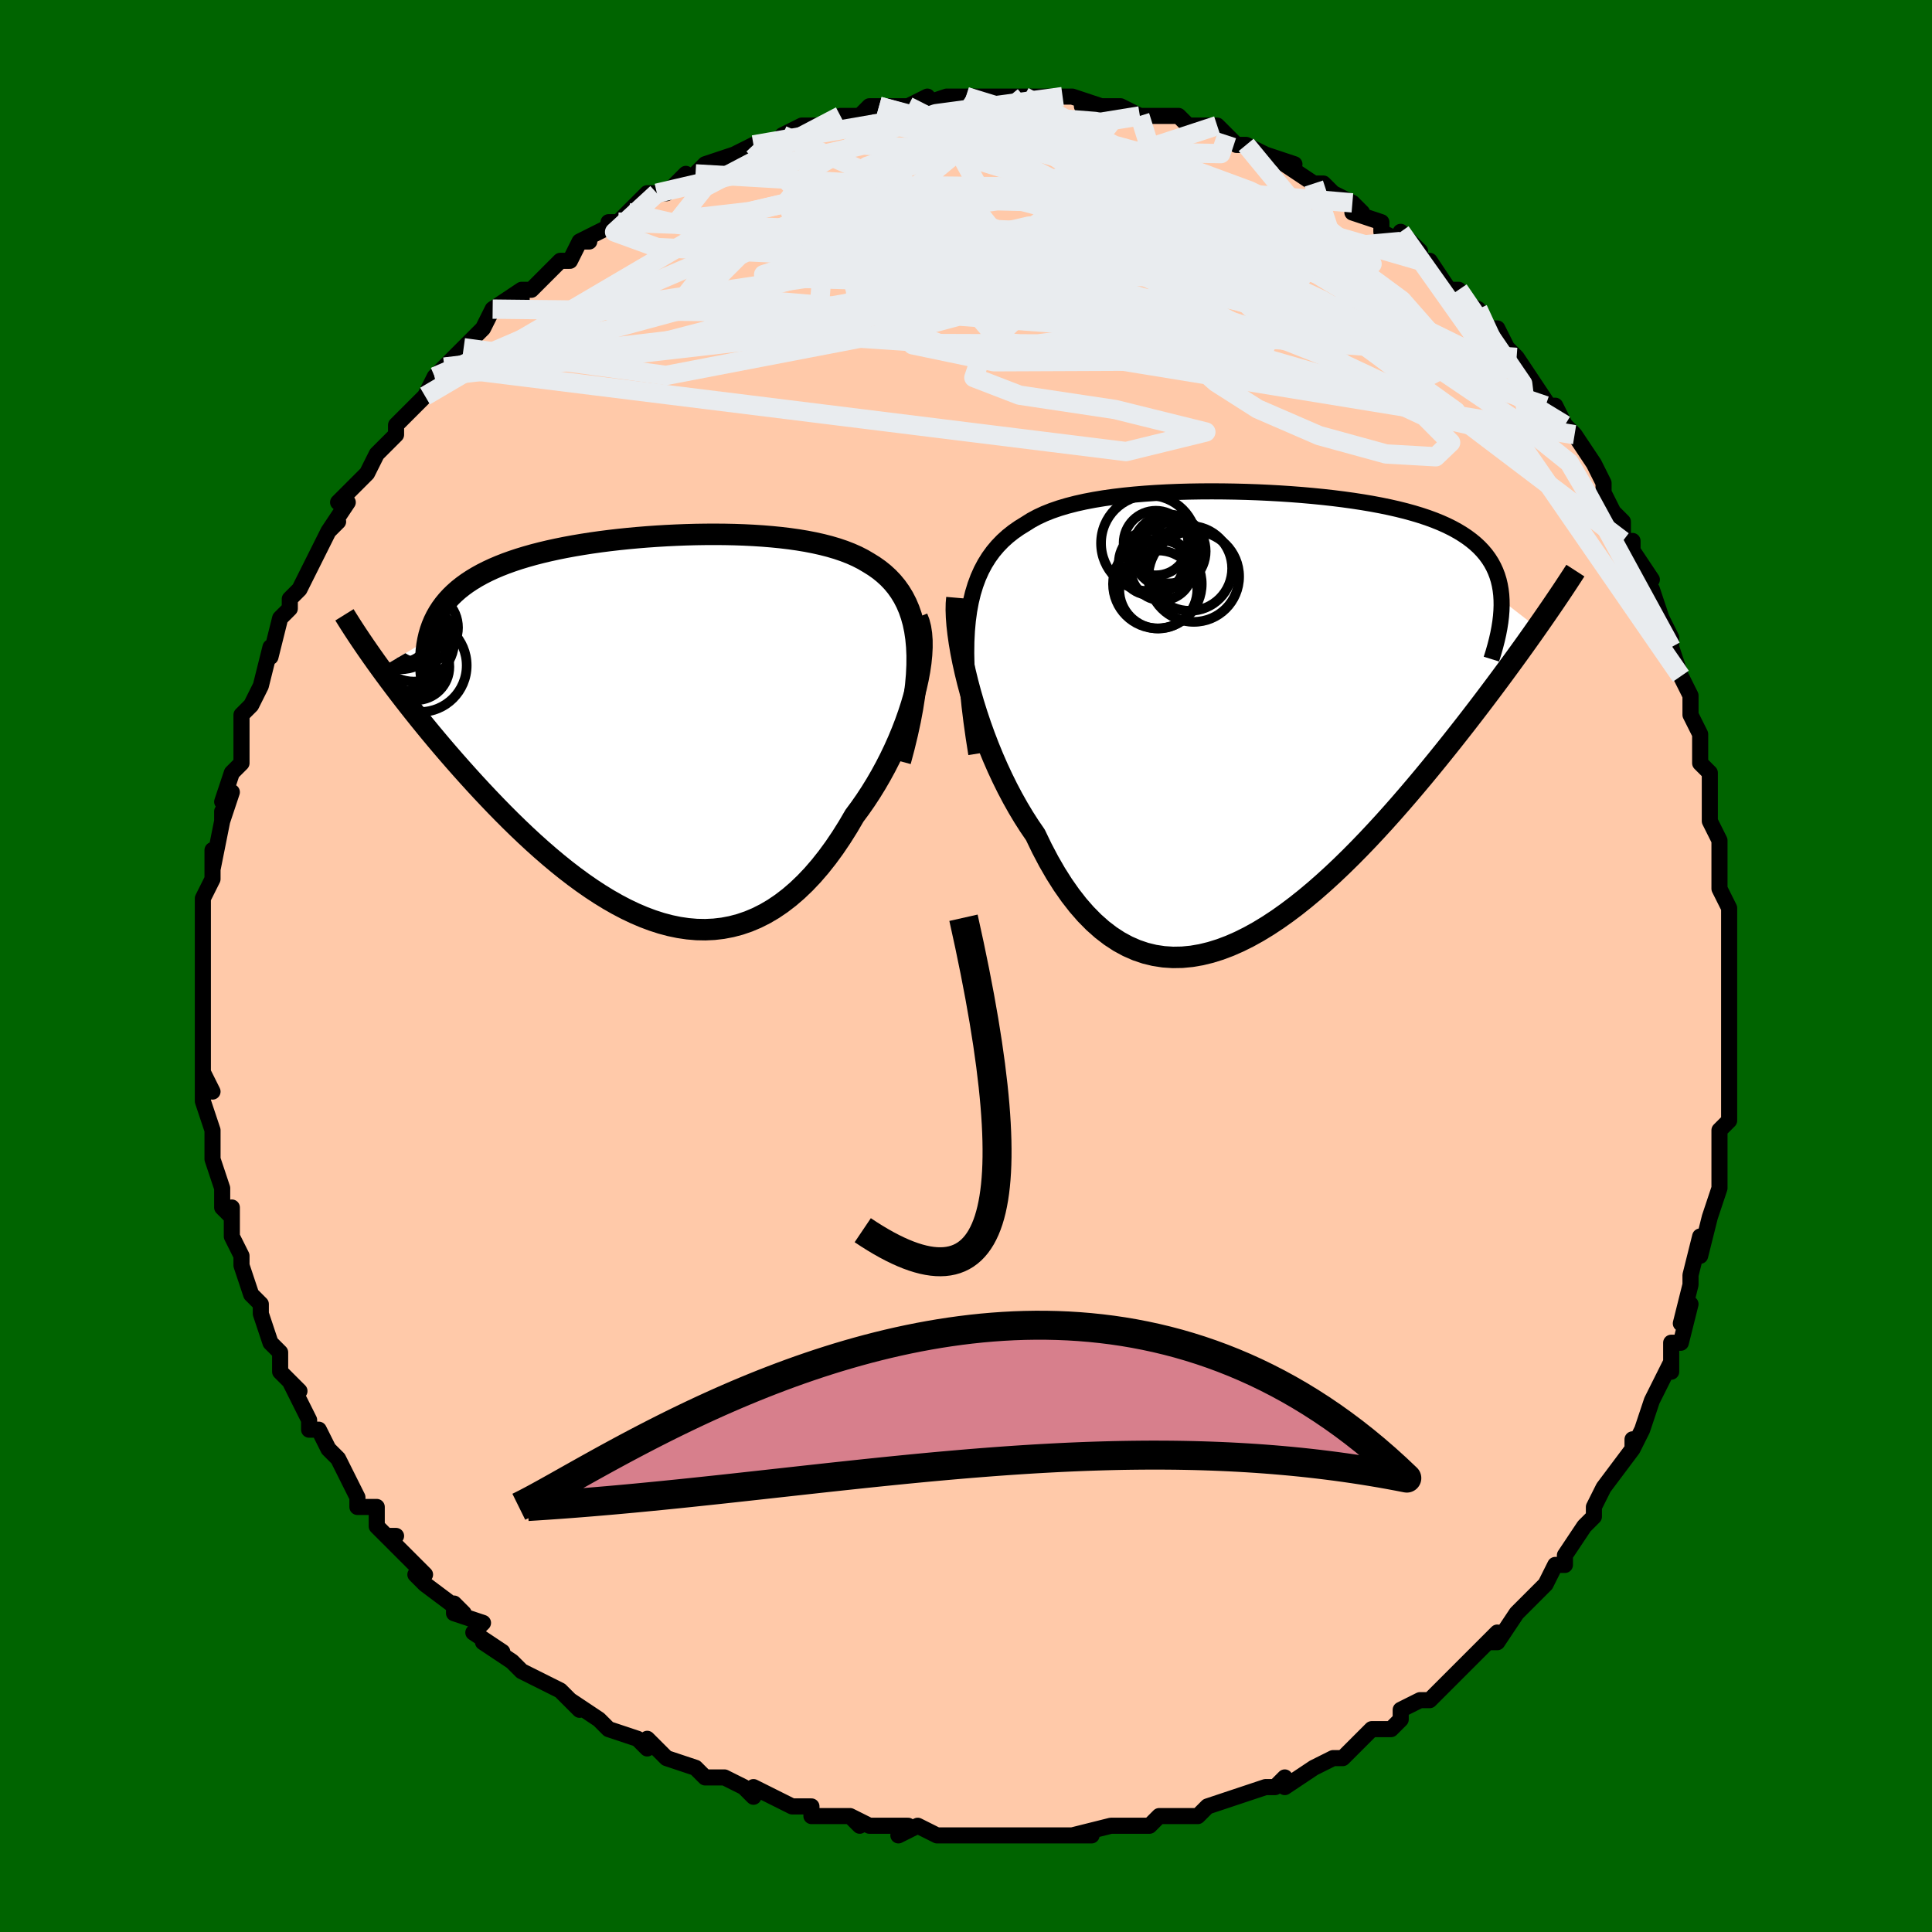 <svg viewBox="-100 -100 200 200" xmlns="http://www.w3.org/2000/svg" width="400" height="400" id="face-svg"><defs><clipPath id="leftEyeClipPath"><polyline points="27.138,-8.45,27.057,-9.318,26.935,-10.136,26.774,-10.907,26.573,-11.632,26.336,-12.314,26.062,-12.955,25.753,-13.556,25.41,-14.118,25.035,-14.645,24.628,-15.137,24.19,-15.596,23.723,-16.023,23.228,-16.42,22.705,-16.789,22.156,-17.13,21.57,-17.475,20.949,-17.793,20.292,-18.085,19.602,-18.353,18.88,-18.598,18.127,-18.82,17.344,-19.021,16.534,-19.202,15.697,-19.364,14.836,-19.507,13.951,-19.632,13.046,-19.74,12.122,-19.832,11.18,-19.909,10.222,-19.971,9.251,-20.019,8.269,-20.053,7.276,-20.074,6.277,-20.082,5.271,-20.078,4.261,-20.063,3.25,-20.036,2.239,-19.997,1.23,-19.948,0.224,-19.888,-0.776,-19.818,-1.768,-19.737,-2.751,-19.647,-3.724,-19.546,-4.684,-19.435,-5.63,-19.314,-6.56,-19.183,-7.473,-19.041,-8.368,-18.89,-9.243,-18.729,-10.098,-18.557,-10.93,-18.375,-11.739,-18.183,-12.525,-17.981,-13.285,-17.767,-14.02,-17.544,-14.729,-17.309,-15.411,-17.064,-16.066,-16.807,-16.693,-16.54,-17.292,-16.261,-17.863,-15.972,-18.407,-15.671,-18.923,-15.359,-19.411,-15.037,-19.872,-14.702,-20.308,-14.355,-20.717,-13.994,-21.1,-13.621,-21.456,-13.234,-21.786,-12.835,-22.089,-12.422,-22.366,-11.995,-22.616,-11.555,-22.839,-11.101,-23.035,-10.634,-23.206,-10.153,-23.35,-9.658,-23.467,-9.15,-28.396,-6.243,-27.942,-5.621,-27.472,-4.986,-26.987,-4.34,-26.487,-3.681,-25.972,-3.012,-25.441,-2.332,-24.895,-1.642,-24.335,-0.942,-23.759,-0.233,-23.17,0.484,-22.566,1.208,-21.948,1.939,-21.316,2.676,-20.671,3.417,-20.01,4.165,-19.333,4.921,-18.639,5.685,-17.929,6.454,-17.202,7.226,-16.461,8,-15.704,8.774,-14.933,9.546,-14.147,10.313,-13.348,11.073,-12.537,11.824,-11.713,12.562,-10.877,13.287,-10.031,13.995,-9.175,14.683,-8.309,15.348,-7.434,15.989,-6.552,16.602,-5.663,17.184,-4.767,17.734,-3.866,18.247,-2.96,18.722,-2.051,19.155,-1.138,19.545,-0.224,19.888,0.691,20.183,1.607,20.427,2.522,20.617,3.436,20.751,4.347,20.829,5.254,20.847,6.158,20.803,7.056,20.698,7.949,20.528,8.835,20.294,9.712,19.994,10.582,19.627,11.441,19.194,12.291,18.694,13.129,18.126,13.954,17.493,14.767,16.793,15.566,16.029,16.35,15.203,17.118,14.314,17.869,13.367,18.603,12.364,19.318,11.307,20.014,10.2,20.689,9.047,21.272,8.261,21.837,7.45,22.383,6.616,22.91,5.762,23.416,4.89,23.901,4.001,24.362,3.099,24.799,2.187,25.211,1.267,25.596,0.341,25.953,-0.585,26.281,-1.51,26.579,-2.43,26.844,-3.34,27.076,-4.237"></polyline></clipPath><clipPath id="rightEyeClipPath"><polyline points="-30.12,-9.764,-29.983,-10.766,-29.807,-11.711,-29.592,-12.601,-29.338,-13.437,-29.046,-14.223,-28.716,-14.96,-28.349,-15.651,-27.945,-16.298,-27.507,-16.902,-27.033,-17.466,-26.526,-17.992,-25.985,-18.482,-25.412,-18.937,-24.808,-19.359,-24.174,-19.75,-23.562,-20.136,-22.901,-20.492,-22.193,-20.82,-21.437,-21.121,-20.637,-21.396,-19.794,-21.646,-18.91,-21.873,-17.987,-22.078,-17.027,-22.261,-16.034,-22.425,-15.009,-22.569,-13.955,-22.695,-12.875,-22.803,-11.773,-22.895,-10.65,-22.971,-9.51,-23.032,-8.356,-23.079,-7.191,-23.111,-6.017,-23.13,-4.838,-23.136,-3.656,-23.129,-2.475,-23.11,-1.297,-23.08,-0.125,-23.038,1.038,-22.984,2.19,-22.92,3.329,-22.844,4.452,-22.758,5.556,-22.66,6.64,-22.552,7.702,-22.434,8.739,-22.304,9.75,-22.164,10.734,-22.013,11.688,-21.852,12.612,-21.679,13.505,-21.495,14.365,-21.3,15.192,-21.094,15.984,-20.876,16.742,-20.647,17.465,-20.407,18.153,-20.154,18.806,-19.89,19.424,-19.614,20.007,-19.326,20.556,-19.026,21.072,-18.714,21.556,-18.391,22.008,-18.055,22.429,-17.706,22.819,-17.344,23.177,-16.968,23.504,-16.578,23.801,-16.173,24.067,-15.755,24.302,-15.322,24.508,-14.875,24.684,-14.413,24.831,-13.936,24.948,-13.445,25.037,-12.939,25.099,-12.419,25.132,-11.884,28.799,-9.04,28.321,-8.361,27.828,-7.665,27.319,-6.953,26.795,-6.226,26.255,-5.482,25.7,-4.723,25.13,-3.949,24.544,-3.16,23.943,-2.357,23.327,-1.54,22.696,-0.711,22.049,0.131,21.389,0.984,20.713,1.847,20.022,2.723,19.312,3.612,18.585,4.514,17.841,5.427,17.079,6.351,16.299,7.282,15.503,8.219,14.691,9.16,13.862,10.104,13.018,11.046,12.158,11.984,11.284,12.917,10.396,13.84,9.495,14.751,8.582,15.646,7.657,16.523,6.721,17.377,5.776,18.206,4.821,19.005,3.859,19.772,2.889,20.502,1.914,21.192,0.933,21.838,-0.051,22.437,-1.038,22.984,-2.027,23.477,-3.016,23.912,-4.004,24.284,-4.99,24.592,-5.973,24.832,-6.951,25,-7.924,25.094,-8.89,25.111,-9.848,25.048,-10.797,24.904,-11.735,24.676,-12.661,24.363,-13.575,23.962,-14.474,23.474,-15.358,22.897,-16.226,22.231,-17.076,21.477,-17.908,20.634,-18.72,19.704,-19.511,18.688,-20.281,17.589,-21.029,16.409,-21.753,15.152,-22.453,13.821,-23.128,12.422,-23.746,11.52,-24.345,10.583,-24.925,9.614,-25.486,8.614,-26.027,7.588,-26.546,6.537,-27.044,5.466,-27.519,4.377,-27.97,3.275,-28.397,2.163,-28.799,1.046,-29.174,-0.072,-29.523,-1.186,-29.843,-2.291,-30.135,-3.382"></polyline></clipPath><filter id="fuzzy"><feTurbulence id="turbulence" baseFrequency="0.05" numOctaves="3" type="noise" result="noise"></feTurbulence><feDisplacementMap in="SourceGraphic" in2="noise" scale="2"></feDisplacementMap></filter><linearGradient id="rainbowGradient" x1="0%" y1="0%" x2="100%" y2="0%"><stop offset="0%" style="stop-color: rgb(233, 236, 239);  stop-opacity: 1"></stop><stop offset="50%" style="stop-color: rgb(44, 34, 43);  stop-opacity: 1"></stop><stop offset="100%" style="stop-color: rgb(192, 192, 192);  stop-opacity: 1"></stop></linearGradient></defs><title>That&#39;s an ugly face</title><desc>CREATED BY XUAN TANG, MORE INFO AT TXSTC55.GITHUB.IO</desc><rect x="-100" y="-100" width="100%" height="100%" opacity="1" fill="rgb(0, 100, 0)"></rect><polyline id="faceContour" points="79,2,79,2,79,3,79,3,79,4,79,8,79,10,79,11,79,11,79,13,79,16,78,17,78,19,78,20,78,20,78,22,78,23,77,26,77,26,76,30,76,28,75,32,75,32,75,33,74,37,75,35,74,39,73,39,73,42,73,41,72,43,72,43,71,45,70,48,69,50,69,50,69,49,69,50,66,54,66,54,65,56,65,57,64,58,64,58,62,61,62,62,61,62,61,62,60,64,60,64,58,66,57,67,55,70,54,70,55,69,54,70,53,71,52,72,51,73,49,75,48,76,47,76,45,77,45,78,44,79,42,79,41,80,41,80,40,81,39,82,38,82,36,83,36,83,33,85,33,84,32,85,31,85,31,85,28,86,25,87,25,87,24,88,23,88,22,88,20,88,19,89,19,89,17,89,15,89,15,89,11,90,13,90,11,90,9,90,7,90,7,90,4,90,3,90,4,90,2,90,-1,90,-2,90,-3,90,-3,90,-5,89,-7,90,-6,89,-10,89,-12,88,-11,89,-12,88,-13,88,-16,88,-16,87,-18,87,-20,86,-22,85,-22,86,-23,85,-23,85,-25,84,-27,84,-27,84,-28,83,-31,82,-31,82,-33,80,-33,81,-34,80,-37,79,-38,78,-38,78,-41,76,-40,77,-42,75,-44,74,-44,74,-46,73,-47,72,-47,72,-50,70,-48,71,-51,69,-50,68,-53,67,-53,66,-52,67,-56,64,-57,63,-56,63,-57,62,-60,59,-59,59,-60,59,-61,58,-61,56,-63,56,-63,55,-65,51,-66,50,-65,51,-66,50,-67,48,-68,48,-68,47,-70,43,-69,44,-70,43,-71,42,-71,41,-71,40,-72,39,-72,39,-73,36,-73,35,-74,34,-75,31,-75,31,-75,30,-76,28,-76,25,-76,26,-77,25,-77,23,-78,20,-78,20,-78,19,-78,17,-78,17,-79,14,-79,11,-78,13,-79,11,-79,8,-79,9,-79,7,-79,5,-79,2,-79,2,-79,2,-79,-1,-79,-1,-79,-3,-79,-4,-79,-5,-79,-7,-78,-9,-78,-11,-78,-12,-78,-10,-77,-15,-77,-16,-77,-15,-76,-18,-77,-17,-76,-20,-75,-21,-75,-23,-75,-23,-75,-26,-74,-27,-73,-29,-73,-29,-73,-29,-72,-33,-72,-32,-71,-36,-71,-36,-70,-37,-70,-38,-69,-39,-68,-41,-68,-41,-68,-41,-66,-45,-65,-46,-66,-45,-64,-48,-65,-48,-63,-50,-63,-50,-62,-51,-61,-53,-59,-55,-59,-56,-59,-56,-58,-57,-56,-59,-56,-59,-55,-61,-54,-62,-54,-62,-51,-65,-52,-64,-52,-64,-50,-66,-50,-66,-49,-68,-46,-70,-46,-69,-46,-70,-45,-70,-42,-73,-41,-73,-40,-75,-39,-75,-40,-75,-36,-77,-37,-77,-36,-77,-35,-78,-33,-80,-32,-80,-31,-80,-29,-82,-30,-81,-28,-82,-27,-83,-24,-84,-24,-84,-22,-85,-23,-84,-22,-85,-21,-85,-18,-86,-19,-86,-17,-87,-15,-87,-13,-88,-13,-88,-11,-88,-10,-89,-9,-89,-9,-89,-8,-89,-6,-89,-4,-90,-5,-89,-2,-90,-2,-90,0,-90,0,-90,3,-90,5,-90,6,-90,5,-90,8,-90,10,-90,10,-90,10,-90,11,-90,14,-89,12,-89,16,-89,16,-89,18,-88,20,-88,20,-88,20,-88,22,-88,23,-87,24,-87,26,-87,27,-86,27,-86,28,-85,29,-85,31,-84,34,-83,33,-83,33,-83,36,-81,37,-81,38,-80,38,-80,40,-79,41,-78,40,-78,43,-77,43,-76,45,-75,45,-76,47,-74,47,-73,48,-73,50,-70,51,-70,51,-69,53,-68,53,-67,54,-66,55,-66,56,-64,56,-64,57,-63,57,-63,59,-60,61,-57,60,-58,61,-58,62,-56,63,-55,63,-55,65,-52,66,-50,66,-49,67,-47,68,-46,68,-45,68,-44,69,-44,69,-43,71,-40,70,-40,71,-39,72,-36,73,-34,73,-33,73,-33,74,-30,74,-30,75,-28,75,-26,75,-26,76,-24,76,-21,76,-21,77,-20,77,-17,77,-17,77,-15,78,-13,78,-13,78,-12,78,-8,78,-8,79,-6,79,-4,79,-2,79,-1,79,2,79,2" fill="#ffc9a9" stroke="black" stroke-width="1.667" stroke-linejoin="round" filter="url(#fuzzy)"></polyline><g transform="translate(30.309 -26)"><polyline id="rightCountour" points="-30.12,-9.764,-29.983,-10.766,-29.807,-11.711,-29.592,-12.601,-29.338,-13.437,-29.046,-14.223,-28.716,-14.96,-28.349,-15.651,-27.945,-16.298,-27.507,-16.902,-27.033,-17.466,-26.526,-17.992,-25.985,-18.482,-25.412,-18.937,-24.808,-19.359,-24.174,-19.75,-23.562,-20.136,-22.901,-20.492,-22.193,-20.82,-21.437,-21.121,-20.637,-21.396,-19.794,-21.646,-18.91,-21.873,-17.987,-22.078,-17.027,-22.261,-16.034,-22.425,-15.009,-22.569,-13.955,-22.695,-12.875,-22.803,-11.773,-22.895,-10.65,-22.971,-9.51,-23.032,-8.356,-23.079,-7.191,-23.111,-6.017,-23.13,-4.838,-23.136,-3.656,-23.129,-2.475,-23.11,-1.297,-23.08,-0.125,-23.038,1.038,-22.984,2.19,-22.92,3.329,-22.844,4.452,-22.758,5.556,-22.66,6.64,-22.552,7.702,-22.434,8.739,-22.304,9.75,-22.164,10.734,-22.013,11.688,-21.852,12.612,-21.679,13.505,-21.495,14.365,-21.3,15.192,-21.094,15.984,-20.876,16.742,-20.647,17.465,-20.407,18.153,-20.154,18.806,-19.89,19.424,-19.614,20.007,-19.326,20.556,-19.026,21.072,-18.714,21.556,-18.391,22.008,-18.055,22.429,-17.706,22.819,-17.344,23.177,-16.968,23.504,-16.578,23.801,-16.173,24.067,-15.755,24.302,-15.322,24.508,-14.875,24.684,-14.413,24.831,-13.936,24.948,-13.445,25.037,-12.939,25.099,-12.419,25.132,-11.884,28.799,-9.04,28.321,-8.361,27.828,-7.665,27.319,-6.953,26.795,-6.226,26.255,-5.482,25.7,-4.723,25.13,-3.949,24.544,-3.16,23.943,-2.357,23.327,-1.54,22.696,-0.711,22.049,0.131,21.389,0.984,20.713,1.847,20.022,2.723,19.312,3.612,18.585,4.514,17.841,5.427,17.079,6.351,16.299,7.282,15.503,8.219,14.691,9.16,13.862,10.104,13.018,11.046,12.158,11.984,11.284,12.917,10.396,13.84,9.495,14.751,8.582,15.646,7.657,16.523,6.721,17.377,5.776,18.206,4.821,19.005,3.859,19.772,2.889,20.502,1.914,21.192,0.933,21.838,-0.051,22.437,-1.038,22.984,-2.027,23.477,-3.016,23.912,-4.004,24.284,-4.99,24.592,-5.973,24.832,-6.951,25,-7.924,25.094,-8.89,25.111,-9.848,25.048,-10.797,24.904,-11.735,24.676,-12.661,24.363,-13.575,23.962,-14.474,23.474,-15.358,22.897,-16.226,22.231,-17.076,21.477,-17.908,20.634,-18.72,19.704,-19.511,18.688,-20.281,17.589,-21.029,16.409,-21.753,15.152,-22.453,13.821,-23.128,12.422,-23.746,11.52,-24.345,10.583,-24.925,9.614,-25.486,8.614,-26.027,7.588,-26.546,6.537,-27.044,5.466,-27.519,4.377,-27.97,3.275,-28.397,2.163,-28.799,1.046,-29.174,-0.072,-29.523,-1.186,-29.843,-2.291,-30.135,-3.382" fill="white" stroke="white" stroke-width="0" stroke-linejoin="round" filter="url(#fuzzy)"></polyline></g><g transform="translate(-32.235 -24.605)"><polyline id="leftCountour" points="27.138,-8.45,27.057,-9.318,26.935,-10.136,26.774,-10.907,26.573,-11.632,26.336,-12.314,26.062,-12.955,25.753,-13.556,25.41,-14.118,25.035,-14.645,24.628,-15.137,24.19,-15.596,23.723,-16.023,23.228,-16.42,22.705,-16.789,22.156,-17.13,21.57,-17.475,20.949,-17.793,20.292,-18.085,19.602,-18.353,18.88,-18.598,18.127,-18.82,17.344,-19.021,16.534,-19.202,15.697,-19.364,14.836,-19.507,13.951,-19.632,13.046,-19.74,12.122,-19.832,11.18,-19.909,10.222,-19.971,9.251,-20.019,8.269,-20.053,7.276,-20.074,6.277,-20.082,5.271,-20.078,4.261,-20.063,3.25,-20.036,2.239,-19.997,1.23,-19.948,0.224,-19.888,-0.776,-19.818,-1.768,-19.737,-2.751,-19.647,-3.724,-19.546,-4.684,-19.435,-5.63,-19.314,-6.56,-19.183,-7.473,-19.041,-8.368,-18.89,-9.243,-18.729,-10.098,-18.557,-10.93,-18.375,-11.739,-18.183,-12.525,-17.981,-13.285,-17.767,-14.02,-17.544,-14.729,-17.309,-15.411,-17.064,-16.066,-16.807,-16.693,-16.54,-17.292,-16.261,-17.863,-15.972,-18.407,-15.671,-18.923,-15.359,-19.411,-15.037,-19.872,-14.702,-20.308,-14.355,-20.717,-13.994,-21.1,-13.621,-21.456,-13.234,-21.786,-12.835,-22.089,-12.422,-22.366,-11.995,-22.616,-11.555,-22.839,-11.101,-23.035,-10.634,-23.206,-10.153,-23.35,-9.658,-23.467,-9.15,-28.396,-6.243,-27.942,-5.621,-27.472,-4.986,-26.987,-4.34,-26.487,-3.681,-25.972,-3.012,-25.441,-2.332,-24.895,-1.642,-24.335,-0.942,-23.759,-0.233,-23.17,0.484,-22.566,1.208,-21.948,1.939,-21.316,2.676,-20.671,3.417,-20.01,4.165,-19.333,4.921,-18.639,5.685,-17.929,6.454,-17.202,7.226,-16.461,8,-15.704,8.774,-14.933,9.546,-14.147,10.313,-13.348,11.073,-12.537,11.824,-11.713,12.562,-10.877,13.287,-10.031,13.995,-9.175,14.683,-8.309,15.348,-7.434,15.989,-6.552,16.602,-5.663,17.184,-4.767,17.734,-3.866,18.247,-2.96,18.722,-2.051,19.155,-1.138,19.545,-0.224,19.888,0.691,20.183,1.607,20.427,2.522,20.617,3.436,20.751,4.347,20.829,5.254,20.847,6.158,20.803,7.056,20.698,7.949,20.528,8.835,20.294,9.712,19.994,10.582,19.627,11.441,19.194,12.291,18.694,13.129,18.126,13.954,17.493,14.767,16.793,15.566,16.029,16.35,15.203,17.118,14.314,17.869,13.367,18.603,12.364,19.318,11.307,20.014,10.2,20.689,9.047,21.272,8.261,21.837,7.45,22.383,6.616,22.91,5.762,23.416,4.89,23.901,4.001,24.362,3.099,24.799,2.187,25.211,1.267,25.596,0.341,25.953,-0.585,26.281,-1.51,26.579,-2.43,26.844,-3.34,27.076,-4.237" fill="white" stroke="white" stroke-width="0" stroke-linejoin="round" filter="url(#fuzzy)"></polyline></g><g transform="translate(30.309 -26)"><polyline id="rightUpper" points="-29.243,4.035,-29.515,2.304,-29.746,0.658,-29.937,-0.904,-30.086,-2.386,-30.194,-3.792,-30.261,-5.123,-30.287,-6.383,-30.272,-7.574,-30.216,-8.701,-30.12,-9.764,-29.983,-10.766,-29.807,-11.711,-29.592,-12.601,-29.338,-13.437,-29.046,-14.223,-28.716,-14.96,-28.349,-15.651,-27.945,-16.298,-27.507,-16.902,-27.033,-17.466,-26.526,-17.992,-25.985,-18.482,-25.412,-18.937,-24.808,-19.359,-24.174,-19.75,-23.562,-20.136,-22.901,-20.492,-22.193,-20.82,-21.437,-21.121,-20.637,-21.396,-19.794,-21.646,-18.91,-21.873,-17.987,-22.078,-17.027,-22.261,-16.034,-22.425,-15.009,-22.569,-13.955,-22.695,-12.875,-22.803,-11.773,-22.895,-10.65,-22.971,-9.51,-23.032,-8.356,-23.079,-7.191,-23.111,-6.017,-23.13,-4.838,-23.136,-3.656,-23.129,-2.475,-23.11,-1.297,-23.08,-0.125,-23.038,1.038,-22.984,2.19,-22.92,3.329,-22.844,4.452,-22.758,5.556,-22.66,6.64,-22.552,7.702,-22.434,8.739,-22.304,9.75,-22.164,10.734,-22.013,11.688,-21.852,12.612,-21.679,13.505,-21.495,14.365,-21.3,15.192,-21.094,15.984,-20.876,16.742,-20.647,17.465,-20.407,18.153,-20.154,18.806,-19.89,19.424,-19.614,20.007,-19.326,20.556,-19.026,21.072,-18.714,21.556,-18.391,22.008,-18.055,22.429,-17.706,22.819,-17.344,23.177,-16.968,23.504,-16.578,23.801,-16.173,24.067,-15.755,24.302,-15.322,24.508,-14.875,24.684,-14.413,24.831,-13.936,24.948,-13.445,25.037,-12.939,25.099,-12.419,25.132,-11.884,25.139,-11.335,25.119,-10.771,25.074,-10.193,25.003,-9.601,24.907,-8.996,24.788,-8.376,24.644,-7.744,24.478,-7.098,24.29,-6.439,24.081,-5.769" fill="none" stroke="black" stroke-width="1.667" stroke-linejoin="round" filter="url(#fuzzy)"></polyline><polyline id="rightLower" points="-31.25,-12.115,-31.301,-11.527,-31.313,-10.855,-31.287,-10.106,-31.225,-9.29,-31.126,-8.414,-30.993,-7.485,-30.827,-6.51,-30.627,-5.498,-30.396,-4.453,-30.135,-3.382,-29.843,-2.291,-29.523,-1.186,-29.174,-0.072,-28.799,1.046,-28.397,2.163,-27.97,3.275,-27.519,4.377,-27.044,5.466,-26.546,6.537,-26.027,7.588,-25.486,8.614,-24.925,9.614,-24.345,10.583,-23.746,11.52,-23.128,12.422,-22.453,13.821,-21.753,15.152,-21.029,16.409,-20.281,17.589,-19.511,18.688,-18.72,19.704,-17.908,20.634,-17.076,21.477,-16.226,22.231,-15.358,22.897,-14.474,23.474,-13.575,23.962,-12.661,24.363,-11.735,24.676,-10.797,24.904,-9.848,25.048,-8.89,25.111,-7.924,25.094,-6.951,25,-5.973,24.832,-4.99,24.592,-4.004,24.284,-3.016,23.912,-2.027,23.477,-1.038,22.984,-0.051,22.437,0.933,21.838,1.914,21.192,2.889,20.502,3.859,19.772,4.821,19.005,5.776,18.206,6.721,17.377,7.657,16.523,8.582,15.646,9.495,14.751,10.396,13.84,11.284,12.917,12.158,11.984,13.018,11.046,13.862,10.104,14.691,9.16,15.503,8.219,16.299,7.282,17.079,6.351,17.841,5.427,18.585,4.514,19.312,3.612,20.022,2.723,20.713,1.847,21.389,0.984,22.049,0.131,22.696,-0.711,23.327,-1.54,23.943,-2.357,24.544,-3.16,25.13,-3.949,25.7,-4.723,26.255,-5.482,26.795,-6.226,27.319,-6.953,27.828,-7.665,28.321,-8.361,28.799,-9.04,29.262,-9.703,29.71,-10.349,30.143,-10.978,30.561,-11.591,30.965,-12.188,31.355,-12.768,31.73,-13.333,32.091,-13.881,32.439,-14.414,32.774,-14.932" fill="none" stroke="black" stroke-width="2.222" stroke-linejoin="round" filter="url(#fuzzy)"></polyline><!--[--><circle r="4.394" cx="-7.153" cy="-15.161" stroke="black" fill="none" stroke-width="1" filter="url(#fuzzy)" clip-path="url(#rightEyeClipPath)"></circle><circle r="3.139" cx="-9.268" cy="-16.754" stroke="black" fill="none" stroke-width="1" filter="url(#fuzzy)" clip-path="url(#rightEyeClipPath)"></circle><circle r="3.201" cx="-10.055" cy="-15.054" stroke="black" fill="none" stroke-width="1" filter="url(#fuzzy)" clip-path="url(#rightEyeClipPath)"></circle><circle r="4.039" cx="-10.402" cy="-12.975" stroke="black" fill="none" stroke-width="1" filter="url(#fuzzy)" clip-path="url(#rightEyeClipPath)"></circle><circle r="3.365" cx="-11.125" cy="-15.738" stroke="black" fill="none" stroke-width="1" filter="url(#fuzzy)" clip-path="url(#rightEyeClipPath)"></circle><circle r="4.593" cx="-10.497" cy="-13.545" stroke="black" fill="none" stroke-width="1" filter="url(#fuzzy)" clip-path="url(#rightEyeClipPath)"></circle><circle r="3.802" cx="-9.299" cy="-16.933" stroke="black" fill="none" stroke-width="1" filter="url(#fuzzy)" clip-path="url(#rightEyeClipPath)"></circle><circle r="4.958" cx="-11.372" cy="-17.766" stroke="black" fill="none" stroke-width="1" filter="url(#fuzzy)" clip-path="url(#rightEyeClipPath)"></circle><circle r="4.694" cx="-6.729" cy="-14.318" stroke="black" fill="none" stroke-width="1" filter="url(#fuzzy)" clip-path="url(#rightEyeClipPath)"></circle><circle r="3.342" cx="-10.65" cy="-17.788" stroke="black" fill="none" stroke-width="1" filter="url(#fuzzy)" clip-path="url(#rightEyeClipPath)"></circle><!--]--></g><g transform="translate(-32.235 -24.605)"><polyline id="leftUpper" points="25.436,3.416,25.83,1.933,26.171,0.522,26.461,-0.819,26.699,-2.092,26.889,-3.3,27.03,-4.446,27.125,-5.532,27.173,-6.559,27.178,-7.532,27.138,-8.45,27.057,-9.318,26.935,-10.136,26.774,-10.907,26.573,-11.632,26.336,-12.314,26.062,-12.955,25.753,-13.556,25.41,-14.118,25.035,-14.645,24.628,-15.137,24.19,-15.596,23.723,-16.023,23.228,-16.42,22.705,-16.789,22.156,-17.13,21.57,-17.475,20.949,-17.793,20.292,-18.085,19.602,-18.353,18.88,-18.598,18.127,-18.82,17.344,-19.021,16.534,-19.202,15.697,-19.364,14.836,-19.507,13.951,-19.632,13.046,-19.74,12.122,-19.832,11.18,-19.909,10.222,-19.971,9.251,-20.019,8.269,-20.053,7.276,-20.074,6.277,-20.082,5.271,-20.078,4.261,-20.063,3.25,-20.036,2.239,-19.997,1.23,-19.948,0.224,-19.888,-0.776,-19.818,-1.768,-19.737,-2.751,-19.647,-3.724,-19.546,-4.684,-19.435,-5.63,-19.314,-6.56,-19.183,-7.473,-19.041,-8.368,-18.89,-9.243,-18.729,-10.098,-18.557,-10.93,-18.375,-11.739,-18.183,-12.525,-17.981,-13.285,-17.767,-14.02,-17.544,-14.729,-17.309,-15.411,-17.064,-16.066,-16.807,-16.693,-16.54,-17.292,-16.261,-17.863,-15.972,-18.407,-15.671,-18.923,-15.359,-19.411,-15.037,-19.872,-14.702,-20.308,-14.355,-20.717,-13.994,-21.1,-13.621,-21.456,-13.234,-21.786,-12.835,-22.089,-12.422,-22.366,-11.995,-22.616,-11.555,-22.839,-11.101,-23.035,-10.634,-23.206,-10.153,-23.35,-9.658,-23.467,-9.15,-23.56,-8.628,-23.626,-8.093,-23.667,-7.544,-23.684,-6.983,-23.676,-6.408,-23.644,-5.821,-23.588,-5.222,-23.51,-4.61,-23.409,-3.986,-23.286,-3.35" fill="none" stroke="black" stroke-width="2.222" stroke-linejoin="round" filter="url(#fuzzy)"></polyline><polyline id="leftLower" points="27.184,-11.476,27.381,-10.971,27.526,-10.403,27.623,-9.777,27.672,-9.099,27.675,-8.374,27.635,-7.609,27.554,-6.807,27.432,-5.975,27.272,-5.117,27.076,-4.237,26.844,-3.34,26.579,-2.43,26.281,-1.51,25.953,-0.585,25.596,0.341,25.211,1.267,24.799,2.187,24.362,3.099,23.901,4.001,23.416,4.89,22.91,5.762,22.383,6.616,21.837,7.45,21.272,8.261,20.689,9.047,20.014,10.2,19.318,11.307,18.603,12.364,17.869,13.367,17.118,14.314,16.35,15.203,15.566,16.029,14.767,16.793,13.954,17.493,13.129,18.126,12.291,18.694,11.441,19.194,10.582,19.627,9.712,19.994,8.835,20.294,7.949,20.528,7.056,20.698,6.158,20.803,5.254,20.847,4.347,20.829,3.436,20.751,2.522,20.617,1.607,20.427,0.691,20.183,-0.224,19.888,-1.138,19.545,-2.051,19.155,-2.96,18.722,-3.866,18.247,-4.767,17.734,-5.663,17.184,-6.552,16.602,-7.434,15.989,-8.309,15.348,-9.175,14.683,-10.031,13.995,-10.877,13.287,-11.713,12.562,-12.537,11.824,-13.348,11.073,-14.147,10.313,-14.933,9.546,-15.704,8.774,-16.461,8,-17.202,7.226,-17.929,6.454,-18.639,5.685,-19.333,4.921,-20.01,4.165,-20.671,3.417,-21.316,2.676,-21.948,1.939,-22.566,1.208,-23.17,0.484,-23.759,-0.233,-24.335,-0.942,-24.895,-1.642,-25.441,-2.332,-25.972,-3.012,-26.487,-3.681,-26.987,-4.34,-27.472,-4.986,-27.942,-5.621,-28.396,-6.243,-28.835,-6.852,-29.258,-7.449,-29.666,-8.032,-30.059,-8.603,-30.437,-9.16,-30.8,-9.704,-31.148,-10.235,-31.482,-10.753,-31.801,-11.258,-32.107,-11.75" fill="none" stroke="black" stroke-width="2.222" stroke-linejoin="round" filter="url(#fuzzy)"></polyline><!--[--><circle r="3.105" cx="-26.279" cy="-9.92" stroke="black" fill="none" stroke-width="1" filter="url(#fuzzy)" clip-path="url(#leftEyeClipPath)"></circle><circle r="3.267" cx="-25.86" cy="-7.161" stroke="black" fill="none" stroke-width="1" filter="url(#fuzzy)" clip-path="url(#leftEyeClipPath)"></circle><circle r="3.685" cx="-24.036" cy="-10.428" stroke="black" fill="none" stroke-width="1" filter="url(#fuzzy)" clip-path="url(#leftEyeClipPath)"></circle><circle r="4.173" cx="-24.923" cy="-9.01" stroke="black" fill="none" stroke-width="1" filter="url(#fuzzy)" clip-path="url(#leftEyeClipPath)"></circle><circle r="3.452" cx="-24.698" cy="-6.367" stroke="black" fill="none" stroke-width="1" filter="url(#fuzzy)" clip-path="url(#leftEyeClipPath)"></circle><circle r="4.323" cx="-26.315" cy="-10.433" stroke="black" fill="none" stroke-width="1" filter="url(#fuzzy)" clip-path="url(#leftEyeClipPath)"></circle><circle r="4.839" cx="-26.182" cy="-7.796" stroke="black" fill="none" stroke-width="1" filter="url(#fuzzy)" clip-path="url(#leftEyeClipPath)"></circle><circle r="3.331" cx="-26.807" cy="-6.809" stroke="black" fill="none" stroke-width="1" filter="url(#fuzzy)" clip-path="url(#leftEyeClipPath)"></circle><circle r="4.313" cx="-27.147" cy="-7.118" stroke="black" fill="none" stroke-width="1" filter="url(#fuzzy)" clip-path="url(#leftEyeClipPath)"></circle><circle r="4.818" cx="-24.27" cy="-6.507" stroke="black" fill="none" stroke-width="1" filter="url(#fuzzy)" clip-path="url(#leftEyeClipPath)"></circle><!--]--></g><g id="hairs"><!--[--><polyline points="53,-68,55.857,-61.81,47.415,-65.957,36.218,-72.845,29.261,-76.653,27.304,-76.08,26.868,-72.621,24.061,-68.575,17.237,-65.648,7.454,-64.401,-2.68,-64.438,-10.597,-64.967,-14.961,-65.355,-16.082,-65.477,-15.507,-65.769,-14.956,-66.937,-15.092,-69.392,-14.826,-72.694,-11.777,-75.465,-3.942,-76.124,8.08,-74.405,19.218,-73.262,20.836,-78.9,18,-88" fill="none" stroke="rgb(233, 236, 239)" stroke-width="2" stroke-linejoin="round" filter="url(#fuzzy)"></polyline><polyline points="73,-33,64.245,-49.045,62.446,-52.101,57.603,-55.99,48.12,-62.404,36.807,-68.958,27.46,-73.274,22.406,-74.568,21.444,-73.719,22.167,-72.534,21.436,-72.613,17.191,-74.213,9.197,-75.982,-1.565,-76.425,-12.585,-76.655,-17.993,-80.734,-22,-85" fill="none" stroke="rgb(233, 236, 239)" stroke-width="2" stroke-linejoin="round" filter="url(#fuzzy)"></polyline><polyline points="-32,-80,-36.377,-75.981,-31.965,-74.373,-17.63,-73.702,-0.072,-72.512,14.279,-71.48,22.591,-71.225,25.504,-71.589,25.336,-72.083,24.339,-72.412,23.809,-72.602,23.987,-72.803,24.388,-73.082,24.215,-73.411,22.784,-73.772,19.924,-74.198,16.21,-74.673,12.885,-75.069,11.441,-75.307,13.024,-75.651,17.682,-76.66,23.367,-78.44,25.186,-79.809,14.84,-79.5,-28,-82" fill="none" stroke="rgb(233, 236, 239)" stroke-width="2" stroke-linejoin="round" filter="url(#fuzzy)"></polyline><polyline points="62,-56,35.79,-71.952,11.44,-80.258,-1.028,-84.092,-2.773,-85.996,1.106,-87.064,6.214,-87.586,10.459,-87.655,13.364,-87.426,14.836,-87.113,14.638,-86.86,12.722,-86.678,9.763,-86.519,7.306,-86.382,7.221,-86.243,10.352,-85.93,13.636,-85.813,0,-90" fill="none" stroke="rgb(233, 236, 239)" stroke-width="2" stroke-linejoin="round" filter="url(#fuzzy)"></polyline><polyline points="0,-90,16.074,-79.123,15.224,-71.399,6.044,-71.962,-1.592,-75.454,-7.024,-78.213,-11.271,-79.256,-13.275,-78.88,-11.255,-77.606,-5.051,-75.984,3.101,-74.965,9.286,-75.97,9.56,-79.818,2.545,-84.909,-8.753,-87.29,-22,-85" fill="none" stroke="rgb(233, 236, 239)" stroke-width="2" stroke-linejoin="round" filter="url(#fuzzy)"></polyline><polyline points="6,-90,36.893,-73.325,42.033,-72.67,37.694,-76.122,29.362,-80.25,20.253,-83.611,13.221,-85.548,10.621,-85.724,13.379,-83.903,20.283,-80.21,28.295,-75.67,34.108,-72.235,36.21,-71.696,34.957,-74.318,27.242,-79.818,0,-90" fill="none" stroke="rgb(233, 236, 239)" stroke-width="2" stroke-linejoin="round" filter="url(#fuzzy)"></polyline><polyline points="-55,-61,-10.805,-66.053,-21.108,-65.401,-33.257,-63.578,-33.686,-63.992,-24.325,-66.428,-11.144,-68.82,1.58,-69.271,12.644,-67.27,22.158,-64.03,28.938,-61.901,29.55,-62.894,20.358,-66.826,1.646,-70.665,-18.423,-71.219,-20.948,-71.575,26,-87" fill="none" stroke="rgb(233, 236, 239)" stroke-width="2" stroke-linejoin="round" filter="url(#fuzzy)"></polyline><polyline points="-55,-61,-36.77,-68.17,-11.588,-71.932,4.794,-72.841,11.62,-72.275,11.228,-71.093,5.98,-70.427,-1.101,-70.939,-6.86,-72.293,-9.494,-73.541,-9.416,-73.947,-8.709,-73.544,-9.496,-73.095,-12.221,-73.562,-15.028,-75.484,-14.94,-78.689,-10.403,-82.381,-3.634,-85.234,-1.127,-85.217,-12.825,-79.155,-55,-61" fill="none" stroke="rgb(233, 236, 239)" stroke-width="2" stroke-linejoin="round" filter="url(#fuzzy)"></polyline><polyline points="-36,-77,16.579,-75.158,33.33,-74.603,35.33,-74.854,32.444,-75.18,28.343,-75.412,25.362,-74.734,25.575,-72.225,29.446,-68.163,35.06,-64.184,39.163,-62.058,38.989,-62.407,33.374,-64.632,22.96,-67.86,10.467,-71.417,1.087,-73.932,-0.189,-72.79,-0.524,-67.451,-49,-68" fill="none" stroke="rgb(233, 236, 239)" stroke-width="2" stroke-linejoin="round" filter="url(#fuzzy)"></polyline><polyline points="36,-81,38.227,-74.215,27.01,-72.179,21.707,-69.575,21.075,-67.307,18.87,-66.666,13.677,-67.567,8.232,-69.015,5.583,-70.064,6.809,-70.309,10.95,-69.814,16.073,-68.815,20.431,-67.517,23.17,-66.123,24.427,-64.975,24.893,-64.589,25.12,-65.453,24.976,-67.677,23.602,-70.749,20.052,-73.711,14.525,-75.852,9.63,-77.485,10.175,-79.58,20.088,-80.83,47,-73" fill="none" stroke="rgb(233, 236, 239)" stroke-width="2" stroke-linejoin="round" filter="url(#fuzzy)"></polyline><polyline points="51,-70,57.628,-60.284,58.31,-54.627,50.488,-56.377,38.396,-60.742,26.267,-64.25,16.854,-66.691,11.931,-68.889,11.705,-71.132,14.062,-73.259,15.554,-75.192,13.971,-76.863,10.415,-77.768,8.81,-77.002,12.718,-74.116,21.421,-69.987,28.02,-66.426,19.515,-65.334,-35,-78" fill="none" stroke="rgb(233, 236, 239)" stroke-width="2" stroke-linejoin="round" filter="url(#fuzzy)"></polyline><polyline points="40,-79,22.289,-80.509,24.928,-77.712,21.81,-76.862,15.231,-77.45,11.434,-77.895,11.791,-77.602,13.574,-76.994,13.579,-76.685,10.748,-76.728,6.533,-76.599,3.393,-75.875,2.68,-74.833,3.518,-74.289,3.957,-74.718,3.988,-75.567,7.407,-75.615,18.567,-73.86,36.45,-67.907,68,-44" fill="none" stroke="rgb(233, 236, 239)" stroke-width="2" stroke-linejoin="round" filter="url(#fuzzy)"></polyline><polyline points="63,-55,3.464,-64.699,-3.315,-72.584,-3.348,-74.374,-4.487,-72.022,-5.328,-68.207,-4.202,-65.006,-0.014,-63.336,7.254,-62.996,15.965,-63.188,23.533,-63.146,28.131,-62.644,29.878,-62.193,30.432,-62.788,31.43,-65.206,33.296,-69.128,35.699,-72.731,39.121,-73.326,45.105,-68.912,54.614,-58.082,74,-30" fill="none" stroke="rgb(233, 236, 239)" stroke-width="2" stroke-linejoin="round" filter="url(#fuzzy)"></polyline><polyline points="-9,-89,18.375,-81.131,19.794,-77.638,10.895,-75.809,0.336,-75.43,-5.893,-75.212,-5.922,-74.259,-0.974,-72.816,6.25,-71.842,12.848,-72.13,16.703,-73.705,17.108,-75.836,14.767,-77.516,11.187,-78.02,7.844,-77.215,5.553,-75.514,4.328,-73.602,3.762,-72.157,3.585,-71.712,3.753,-72.649,3.563,-75.157,0.664,-78.812,-7.956,-81.428,-24.225,-77.664,-56,-59" fill="none" stroke="rgb(233, 236, 239)" stroke-width="2" stroke-linejoin="round" filter="url(#fuzzy)"></polyline><polyline points="-19,-86,3.011,-76.303,-3.109,-76.193,-6.663,-78.973,-7.525,-81.035,-8.813,-81.661,-10.832,-81.319,-12.152,-80.699,-12.103,-80.361,-11.472,-80.622,-11.083,-81.516,-10.228,-82.785,-6.776,-83.938,1.235,-84.489,13.78,-84.34,26.378,-84.096,27,-86" fill="none" stroke="rgb(233, 236, 239)" stroke-width="2" stroke-linejoin="round" filter="url(#fuzzy)"></polyline><polyline points="-54,-62,16.566,-53.254,24.829,-55.279,15.438,-57.607,5.535,-59.093,0.816,-60.912,1.813,-63.845,5.893,-67.669,9.629,-71.446,10.868,-74.22,9.347,-75.613,6.07,-75.924,2.523,-75.78,0.432,-75.692,1.752,-75.796,7.888,-75.847,17.669,-75.495,25.321,-74.904,20.935,-75.005,-5.061,-74.534,-55,-61" fill="none" stroke="rgb(233, 236, 239)" stroke-width="2" stroke-linejoin="round" filter="url(#fuzzy)"></polyline><polyline points="-32,-80,-10.632,-84.981,3.767,-84.189,8.327,-80.826,9.136,-76.363,11.729,-71.776,16.285,-67.903,20.448,-65.039,23.227,-62.773,25.881,-60.417,30.197,-57.665,36.554,-54.91,43.476,-53.008,48.625,-52.713,50.169,-54.191,47.468,-56.913,40.945,-59.958,31.773,-62.467,22.103,-63.903,15.678,-64.018,17.303,-62.795,29.281,-60.82,45.893,-60.032,53.515,-63.972,45,-76" fill="none" stroke="rgb(233, 236, 239)" stroke-width="2" stroke-linejoin="round" filter="url(#fuzzy)"></polyline><polyline points="6,-90,-4.66,-81.156,-5.222,-77.653,-9.837,-75.223,-12.073,-72.489,-11.396,-69.752,-11.794,-67.504,-15.664,-66.112,-21.61,-65.947,-26.246,-67.284,-26.992,-70.015,-23.475,-73.529,-17.092,-76.94,-9.693,-79.475,-2.611,-80.738,3.431,-80.677,7.952,-79.42,10.702,-77.256,11.937,-74.788,11.745,-72.876,8.693,-71.918,5.957,-71.466,45,-75" fill="none" stroke="rgb(233, 236, 239)" stroke-width="2" stroke-linejoin="round" filter="url(#fuzzy)"></polyline><polyline points="-6,-89,37.016,-67.264,50.695,-57.435,46.739,-58.714,34.638,-64.395,21.357,-68.714,10.929,-69.785,4.023,-68.873,-1.209,-68.254,-6.741,-69.345,-12.658,-72.086,-17.235,-75.569,-18.559,-79.094,-15.866,-82.566,-10.049,-85.871,-3.124,-88.228,10,-90" fill="none" stroke="rgb(233, 236, 239)" stroke-width="2" stroke-linejoin="round" filter="url(#fuzzy)"></polyline><polyline points="60,-58,16.572,-72.804,-4.157,-73.509,-4.101,-71.82,4.099,-70.834,11.822,-70.91,15.13,-71.698,12.909,-72.804,5.954,-73.914,-3.46,-74.783,-12.301,-75.24,-17.871,-75.191,-18.912,-74.59,-16.208,-73.403,-12.201,-71.625,-9.407,-69.346,-8.182,-66.784,-5.518,-64.305,2.897,-62.55,16.747,-62.609,24.964,-65.497,7.313,-69.247,-54,-62" fill="none" stroke="rgb(233, 236, 239)" stroke-width="2" stroke-linejoin="round" filter="url(#fuzzy)"></polyline><polyline points="29,-85,40.834,-70.648,35.43,-64.823,30.389,-64.862,29.961,-66.698,30.014,-68.405,26.687,-69.165,18.77,-69.066,7.488,-69.007,-4.23,-70.013,-13.012,-72.433,-16.697,-75.707,-15.527,-78.787,-12.177,-80.756,-10.621,-81.162,-14.093,-80.049,-22.388,-78.103,-29.73,-77.257,-27.054,-80.627,-13,-88" fill="none" stroke="rgb(233, 236, 239)" stroke-width="2" stroke-linejoin="round" filter="url(#fuzzy)"></polyline><polyline points="-9,-89,14.164,-82.821,15.834,-75.483,15.241,-69.136,15.301,-64.84,14.067,-63.046,11.69,-63.854,9.808,-66.877,9.635,-71.216,11.306,-75.678,14.292,-79.133,18.006,-80.841,21.981,-80.672,25.656,-79.17,28.204,-77.348,28.816,-76.209,27.331,-76.168,24.518,-76.801,21.332,-77.282,17.414,-77.332,10.768,-77.85,1.454,-80.309,-1.052,-84.922,18,-88" fill="none" stroke="rgb(233, 236, 239)" stroke-width="2" stroke-linejoin="round" filter="url(#fuzzy)"></polyline><polyline points="-52,-64,-31.055,-61.135,-5.266,-66.084,5.631,-68.963,7.61,-69.234,6.271,-68.987,4.545,-69.22,3.458,-69.69,2.976,-69.941,3.205,-69.936,4.992,-70.05,9.134,-70.743,14.997,-72.266,20.036,-74.514,20.891,-77.004,15.261,-78.908,3.246,-79.214,-12.331,-77.21,-25.963,-73.312,-28.905,-69.559,-7.937,-67.811,57,-63" fill="none" stroke="rgb(233, 236, 239)" stroke-width="2" stroke-linejoin="round" filter="url(#fuzzy)"></polyline><!--]--></g><g id="lineNose"><path d="M -10.689 27.349, Q10.169 41.41,-0.26 -4.995" fill="none" stroke="black" stroke-width="3" stroke-linejoin="round" filter="url(#fuzzy)"></path></g><g id="mouth"><polyline points="-46.293,55.98,-45.949,55.81,-45.584,55.625,-45.199,55.425,-44.794,55.209,-44.369,54.98,-43.925,54.736,-43.461,54.48,-42.979,54.211,-42.477,53.931,-41.958,53.639,-41.42,53.336,-40.864,53.023,-40.29,52.701,-39.7,52.37,-39.092,52.03,-38.467,51.683,-37.826,51.328,-37.168,50.966,-36.494,50.599,-35.805,50.226,-35.1,49.848,-34.38,49.466,-33.645,49.08,-32.895,48.691,-32.131,48.299,-31.352,47.905,-30.56,47.51,-29.754,47.114,-28.935,46.718,-28.102,46.322,-27.257,45.927,-26.4,45.534,-25.529,45.142,-24.647,44.754,-23.754,44.368,-22.848,43.986,-21.932,43.609,-21.005,43.236,-20.066,42.87,-19.118,42.509,-18.159,42.155,-17.191,41.808,-16.213,41.47,-15.225,41.139,-14.229,40.818,-13.223,40.506,-12.209,40.205,-11.187,39.914,-10.157,39.635,-9.119,39.368,-8.074,39.113,-7.021,38.871,-5.962,38.643,-4.896,38.429,-3.823,38.231,-2.744,38.047,-1.66,37.88,-0.57,37.729,0.526,37.595,1.626,37.479,2.731,37.382,3.841,37.303,4.955,37.244,6.073,37.205,7.195,37.187,8.32,37.19,9.448,37.215,10.58,37.262,11.714,37.332,12.85,37.426,13.988,37.544,15.129,37.686,16.27,37.854,17.414,38.048,18.558,38.269,19.703,38.516,20.848,38.791,21.994,39.094,23.139,39.427,24.285,39.788,25.43,40.18,26.573,40.602,27.716,41.055,28.858,41.54,29.998,42.057,31.135,42.607,32.271,43.19,33.405,43.808,34.535,44.46,35.663,45.148,36.787,45.871,37.908,46.63,39.025,47.427,40.138,48.261,41.247,49.133,42.351,50.044,43.45,50.994,44.544,51.984,45.633,53.014,45.633,53.014,44.714,52.835,43.794,52.664,42.875,52.5,41.956,52.345,41.037,52.197,40.117,52.056,39.198,51.923,38.279,51.797,37.36,51.679,36.44,51.567,35.521,51.462,34.602,51.364,33.682,51.273,32.763,51.189,31.844,51.111,30.925,51.039,30.005,50.973,29.086,50.914,28.167,50.861,27.248,50.813,26.328,50.772,25.409,50.736,24.49,50.705,23.571,50.68,22.651,50.661,21.732,50.646,20.813,50.637,19.894,50.633,18.974,50.633,18.055,50.639,17.136,50.649,16.217,50.663,15.297,50.682,14.378,50.706,13.459,50.733,12.54,50.764,11.62,50.8,10.701,50.839,9.782,50.882,8.863,50.929,7.943,50.979,7.024,51.032,6.105,51.089,5.186,51.149,4.266,51.212,3.347,51.278,2.428,51.347,1.509,51.418,0.589,51.492,-0.33,51.569,-1.249,51.648,-2.168,51.729,-3.088,51.812,-4.007,51.897,-4.926,51.984,-5.845,52.073,-6.765,52.164,-7.684,52.256,-8.603,52.349,-9.522,52.444,-10.442,52.54,-11.361,52.638,-12.28,52.736,-13.2,52.835,-14.119,52.934,-15.038,53.035,-15.957,53.136,-16.877,53.237,-17.796,53.339,-18.715,53.441,-19.634,53.542,-20.554,53.644,-21.473,53.746,-22.392,53.847,-23.311,53.948,-24.231,54.049,-25.15,54.149,-26.069,54.248,-26.988,54.346,-27.908,54.443,-28.827,54.54,-29.746,54.635,-30.665,54.728,-31.585,54.821,-32.504,54.911,-33.423,55,-34.342,55.088,-35.262,55.173,-36.181,55.257,-37.1,55.338,-38.019,55.417,-38.939,55.494,-39.858,55.568,-40.777,55.64,-41.696,55.709,-42.616,55.775,-43.535,55.838,-44.454,55.899,-45.373,55.956" fill="rgb(215,127,140)" stroke="black" stroke-width="3" stroke-linejoin="round" filter="url(#fuzzy)"></polyline></g></svg>
